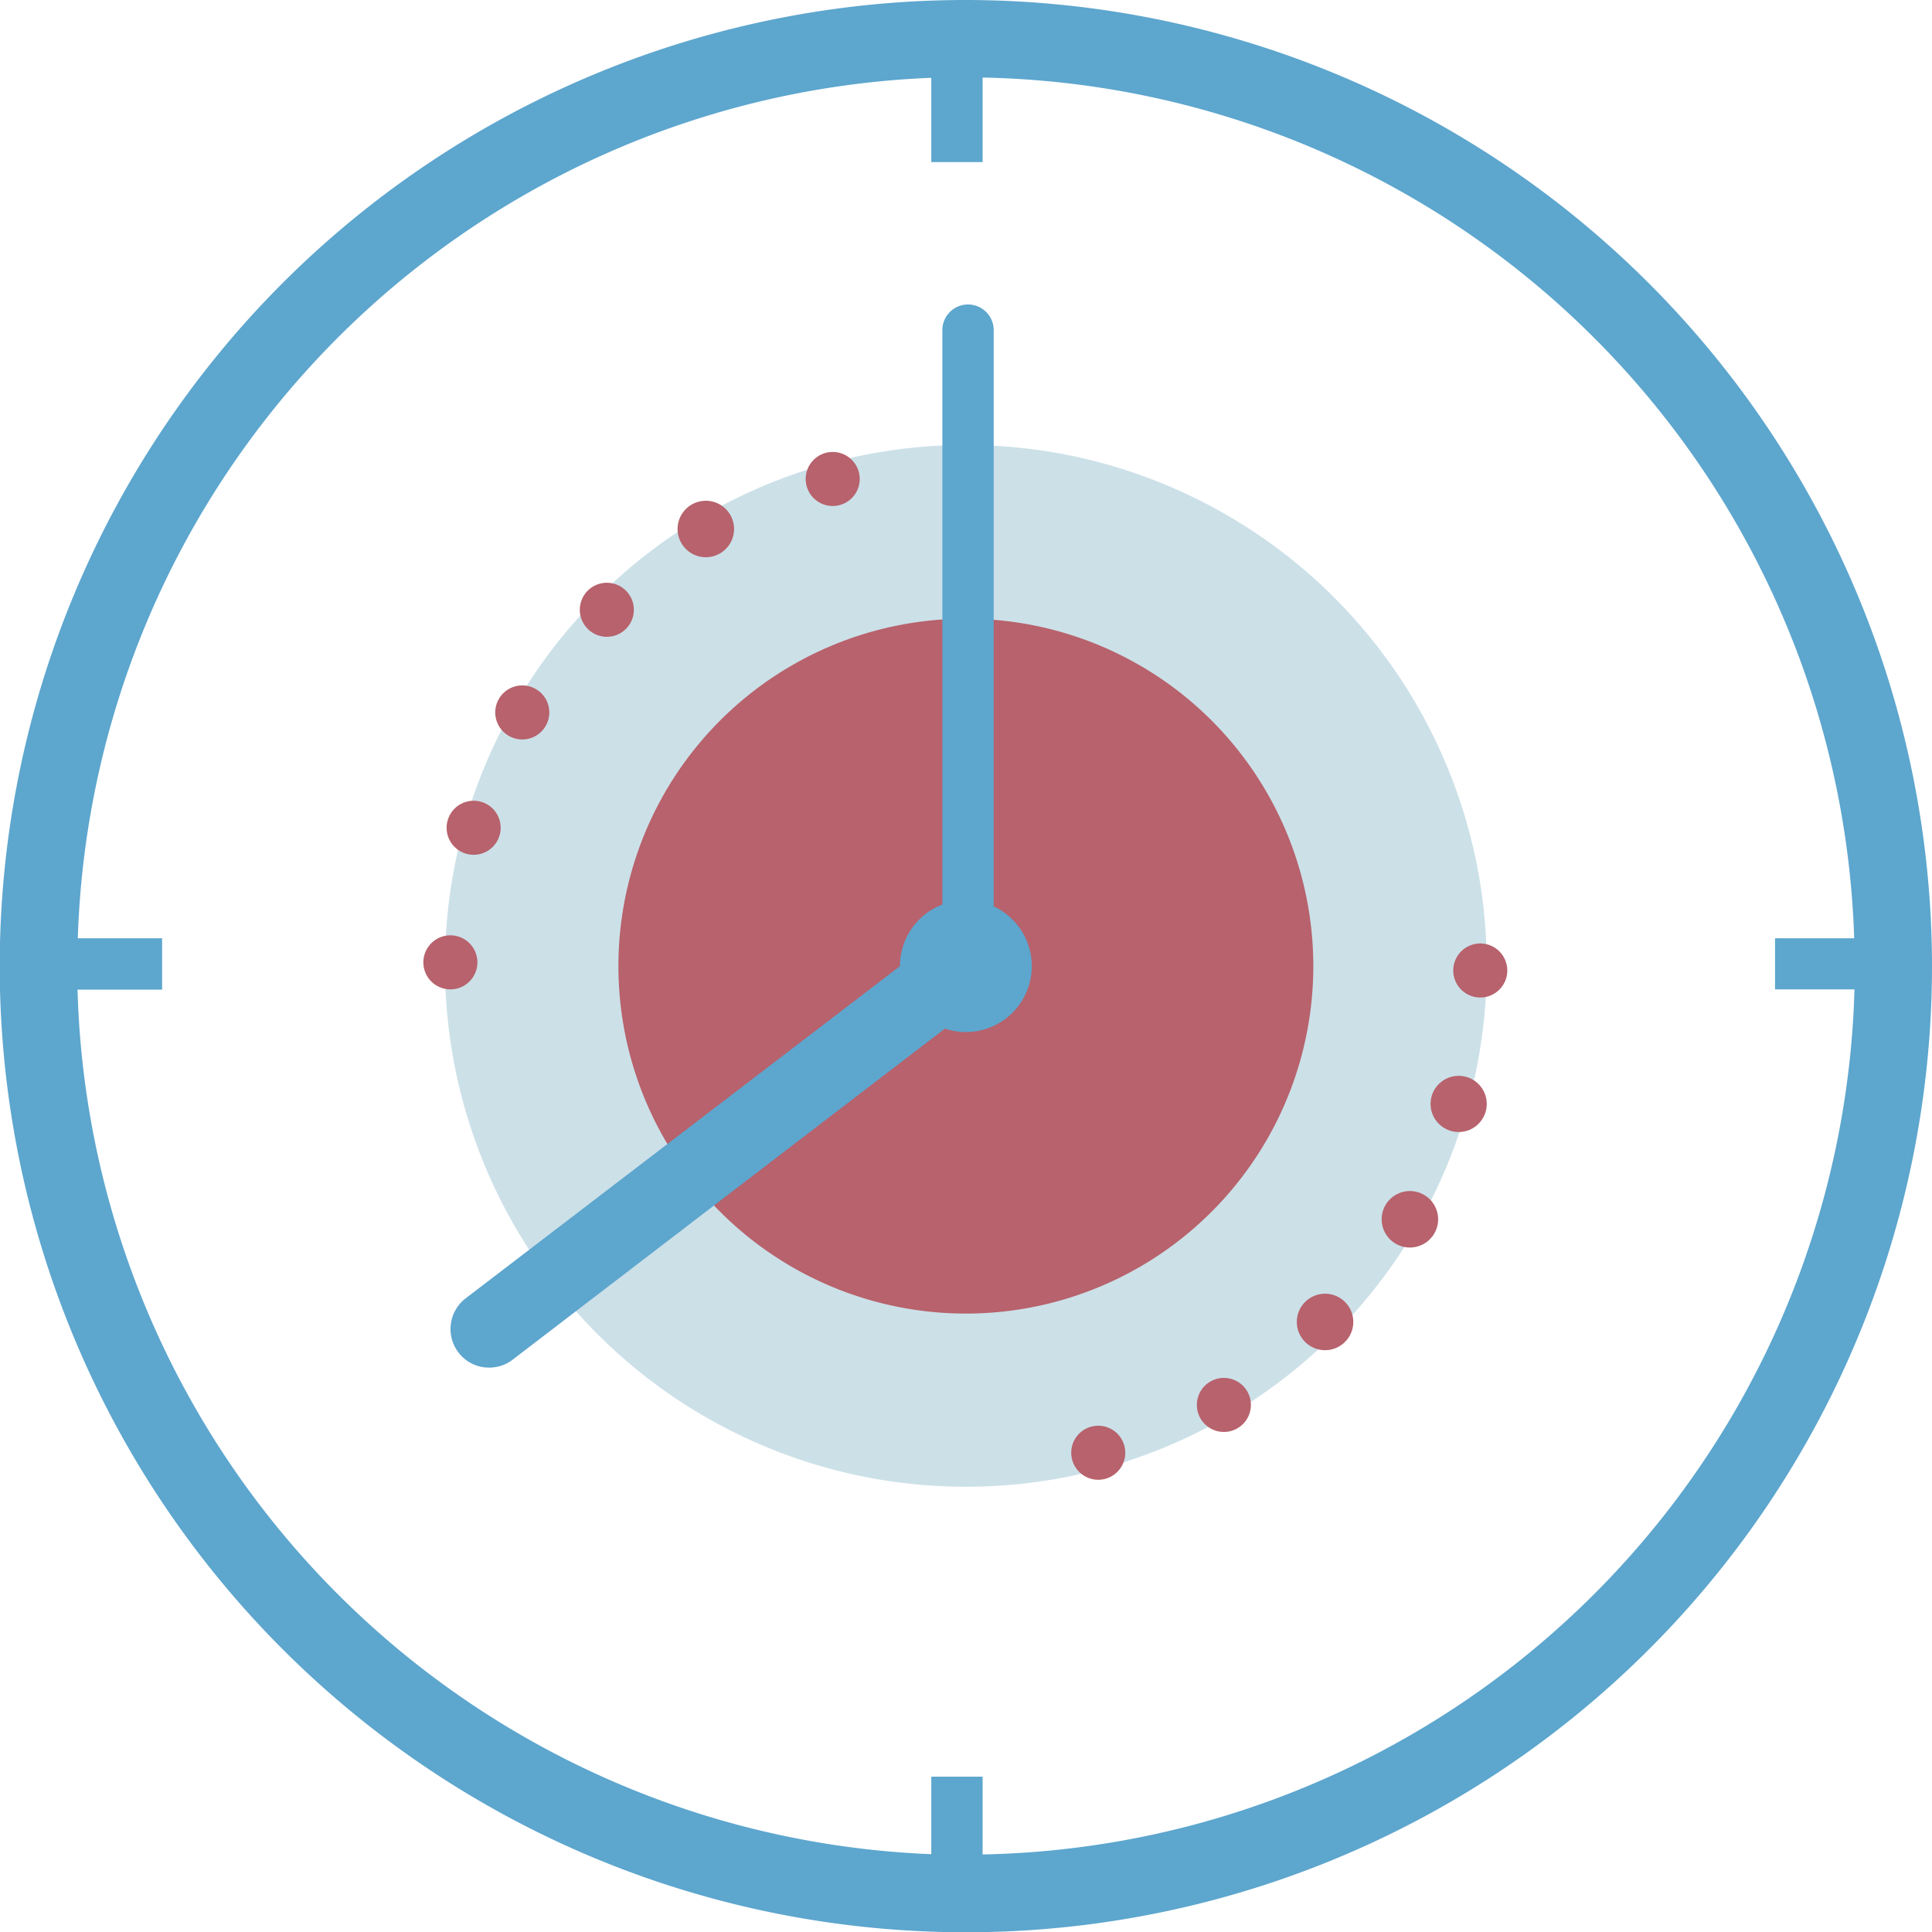 <svg xmlns="http://www.w3.org/2000/svg" viewBox="0 0 71.51 71.51"><defs><style>.cls-1{fill:#5597b1;opacity:0.3;}.cls-2{fill:#5da6ce;}.cls-3{fill:#b7626c;}</style></defs><title>Ресурс 14</title><g id="Слой_2" data-name="Слой 2"><g id="Слой_1-2" data-name="Слой 1"><circle class="cls-1" cx="35.75" cy="35.75" r="19.28"/><path class="cls-2" d="M35.75,0A35.76,35.76,0,1,0,71.51,35.75,35.79,35.79,0,0,0,35.75,0Zm.62,68.64V65.76h-1.9v2.87a32.94,32.94,0,0,1-31.6-32H6V34.73H2.88A32.92,32.92,0,0,1,34.47,2.88V6h1.9V2.87A32.92,32.92,0,0,1,68.63,34.73H65.7v1.89h2.94A32.93,32.93,0,0,1,36.37,68.64Z"/><path class="cls-3" d="M31.82,17.78a1,1,0,1,1-1.05-1.05A1,1,0,0,1,31.82,17.78Z"/><path class="cls-3" d="M27.17,19.58a1,1,0,1,1-2.09,0,1,1,0,0,1,2.09,0Z"/><path class="cls-3" d="M23.46,22.62a1,1,0,1,1-1-1.05A1,1,0,0,1,23.46,22.62Z"/><path class="cls-3" d="M20.33,26.42a1,1,0,1,1-1-1.05A1,1,0,0,1,20.33,26.42Z"/><path class="cls-3" d="M18.53,30.69a1,1,0,1,1-1.05-1.05A1,1,0,0,1,18.53,30.69Z"/><path class="cls-3" d="M17.67,35.62a1,1,0,1,1-1-1A1,1,0,0,1,17.67,35.62Z"/><path class="cls-3" d="M39.65,53.77a1,1,0,1,1,1.05,1A1,1,0,0,1,39.65,53.77Z"/><path class="cls-3" d="M44.3,52a1,1,0,1,1,1.05,1A1,1,0,0,1,44.3,52Z"/><path class="cls-3" d="M48,48.93a1,1,0,1,1,2.09,0,1,1,0,0,1-2.09,0Z"/><path class="cls-3" d="M51.14,45.13a1,1,0,0,1,2.09,0,1,1,0,1,1-2.09,0Z"/><circle class="cls-3" cx="53.99" cy="40.86" r="1.04"/><path class="cls-3" d="M53.79,35.92a1,1,0,1,1,1.05,1A1,1,0,0,1,53.79,35.92Z"/><path class="cls-3" d="M48.61,35.75A12.86,12.86,0,1,1,35.75,22.9,12.86,12.86,0,0,1,48.61,35.75Z"/><path class="cls-2" d="M36.78,35V12.22a.95.95,0,0,0-1.9,0V34.58a.46.46,0,0,0-.13.08L17.23,48.06a1.43,1.43,0,0,0-.26,2,1.41,1.41,0,0,0,1.13.56,1.42,1.42,0,0,0,.87-.29L36.48,36.92A1.43,1.43,0,0,0,36.78,35Z"/><path class="cls-2" d="M38.19,35.75a2.44,2.44,0,1,1-2.44-2.43A2.44,2.44,0,0,1,38.19,35.75Z"/></g></g></svg>